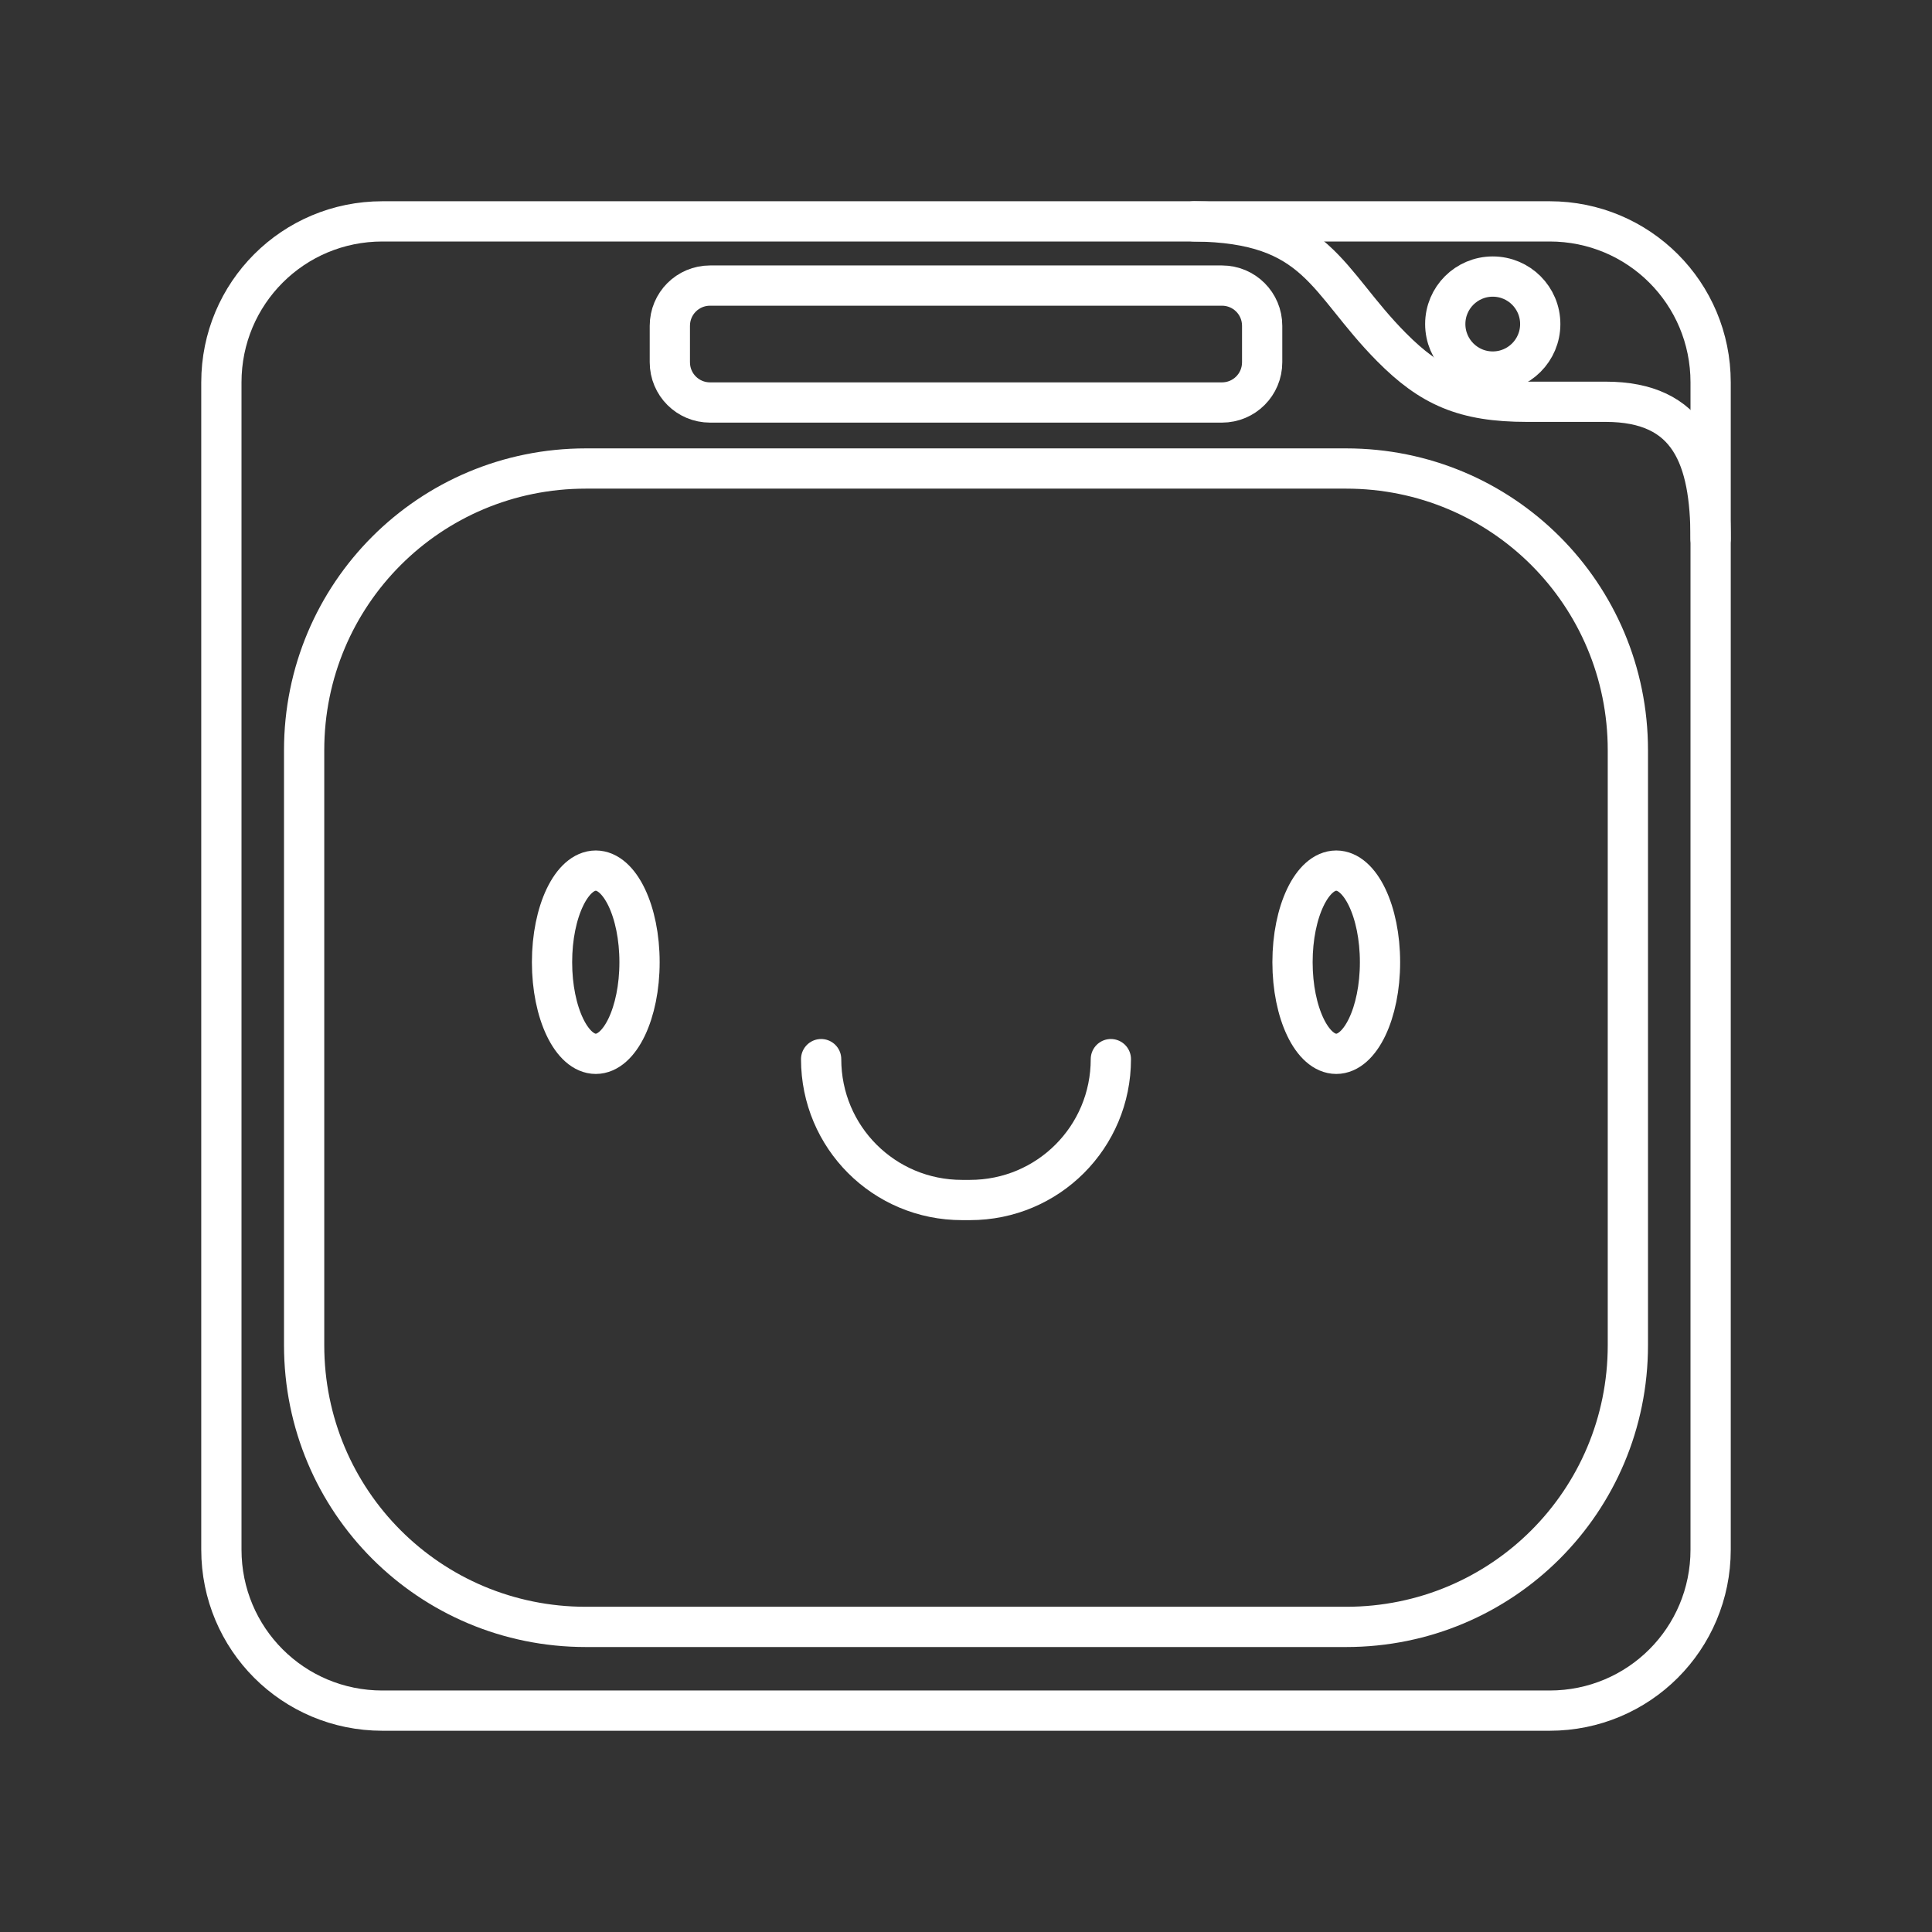 <?xml version="1.0" encoding="UTF-8"?><svg id="b" xmlns="http://www.w3.org/2000/svg" viewBox="0 0 48 48"><rect x="0" y="0" width="48" height="48" fill="#333333" stroke="none"/><defs><style>.o{fill:none;stroke:#fff;stroke-linecap:round;stroke-linejoin:round;}</style></defs><g id="c"><g id="d"><path id="e" class="o" d="M9.5,5.5h29c2.216,0,4,1.784,4,4v29c0,2.216-1.784,4-4,4H9.5c-2.216,0-4-1.784-4-4V9.5c0-2.216,1.784-4,4-4Z"/><path id="f" class="o" d="M42.499,13.387c0-2.01-.512-3.405-2.607-3.405h-1.954c-1.562,0-2.392-.375-3.368-1.359-1.634-1.647-1.818-3.093-4.902-3.123"/><path id="g" class="o" d="M38.267,8.051c0,.652-.528,1.18-1.18,1.18-.652,0-1.18-.528-1.18-1.18s.528-1.18,1.18-1.18c.652,0,1.18.528,1.18,1.18Z"/></g><g id="h"><path id="i" class="o" d="M14.556,11.64h18.888c3.878,0,7,3.122,7,7v14.78c0,3.878-3.122,7-7,7H14.556c-3.878,0-7-3.122-7-7v-14.78c0-3.878,3.122-7,7-7Z"/><path id="j" class="o" d="M17.642,7.095h12.716c.554,0,1,.446,1,1v.905c0,.554-.446,1-1,1h-12.716c-.554,0-1-.446-1-1v-.905c0-.554.446-1,1-1Z"/><g id="k"><path id="l" class="o" d="M34.286,23.906c0,1.257-.487,2.276-1.087,2.276-.6,0-1.087-1.019-1.087-2.276s.487-2.276,1.087-2.276c.6,0,1.087,1.019,1.087,2.276Z"/><path id="m" class="o" d="M15.889,23.906c0,1.257-.487,2.276-1.087,2.276h0c-.6,0-1.087-1.019-1.087-2.276h0c0-1.257.487-2.276,1.087-2.276h0c.6,0,1.087,1.019,1.087,2.276h0Z"/><path id="n" class="o" d="M27.599,26.314c0,1.939-1.561,3.5-3.5,3.5h-.198c-1.939,0-3.5-1.561-3.5-3.5"/></g></g></g></svg>